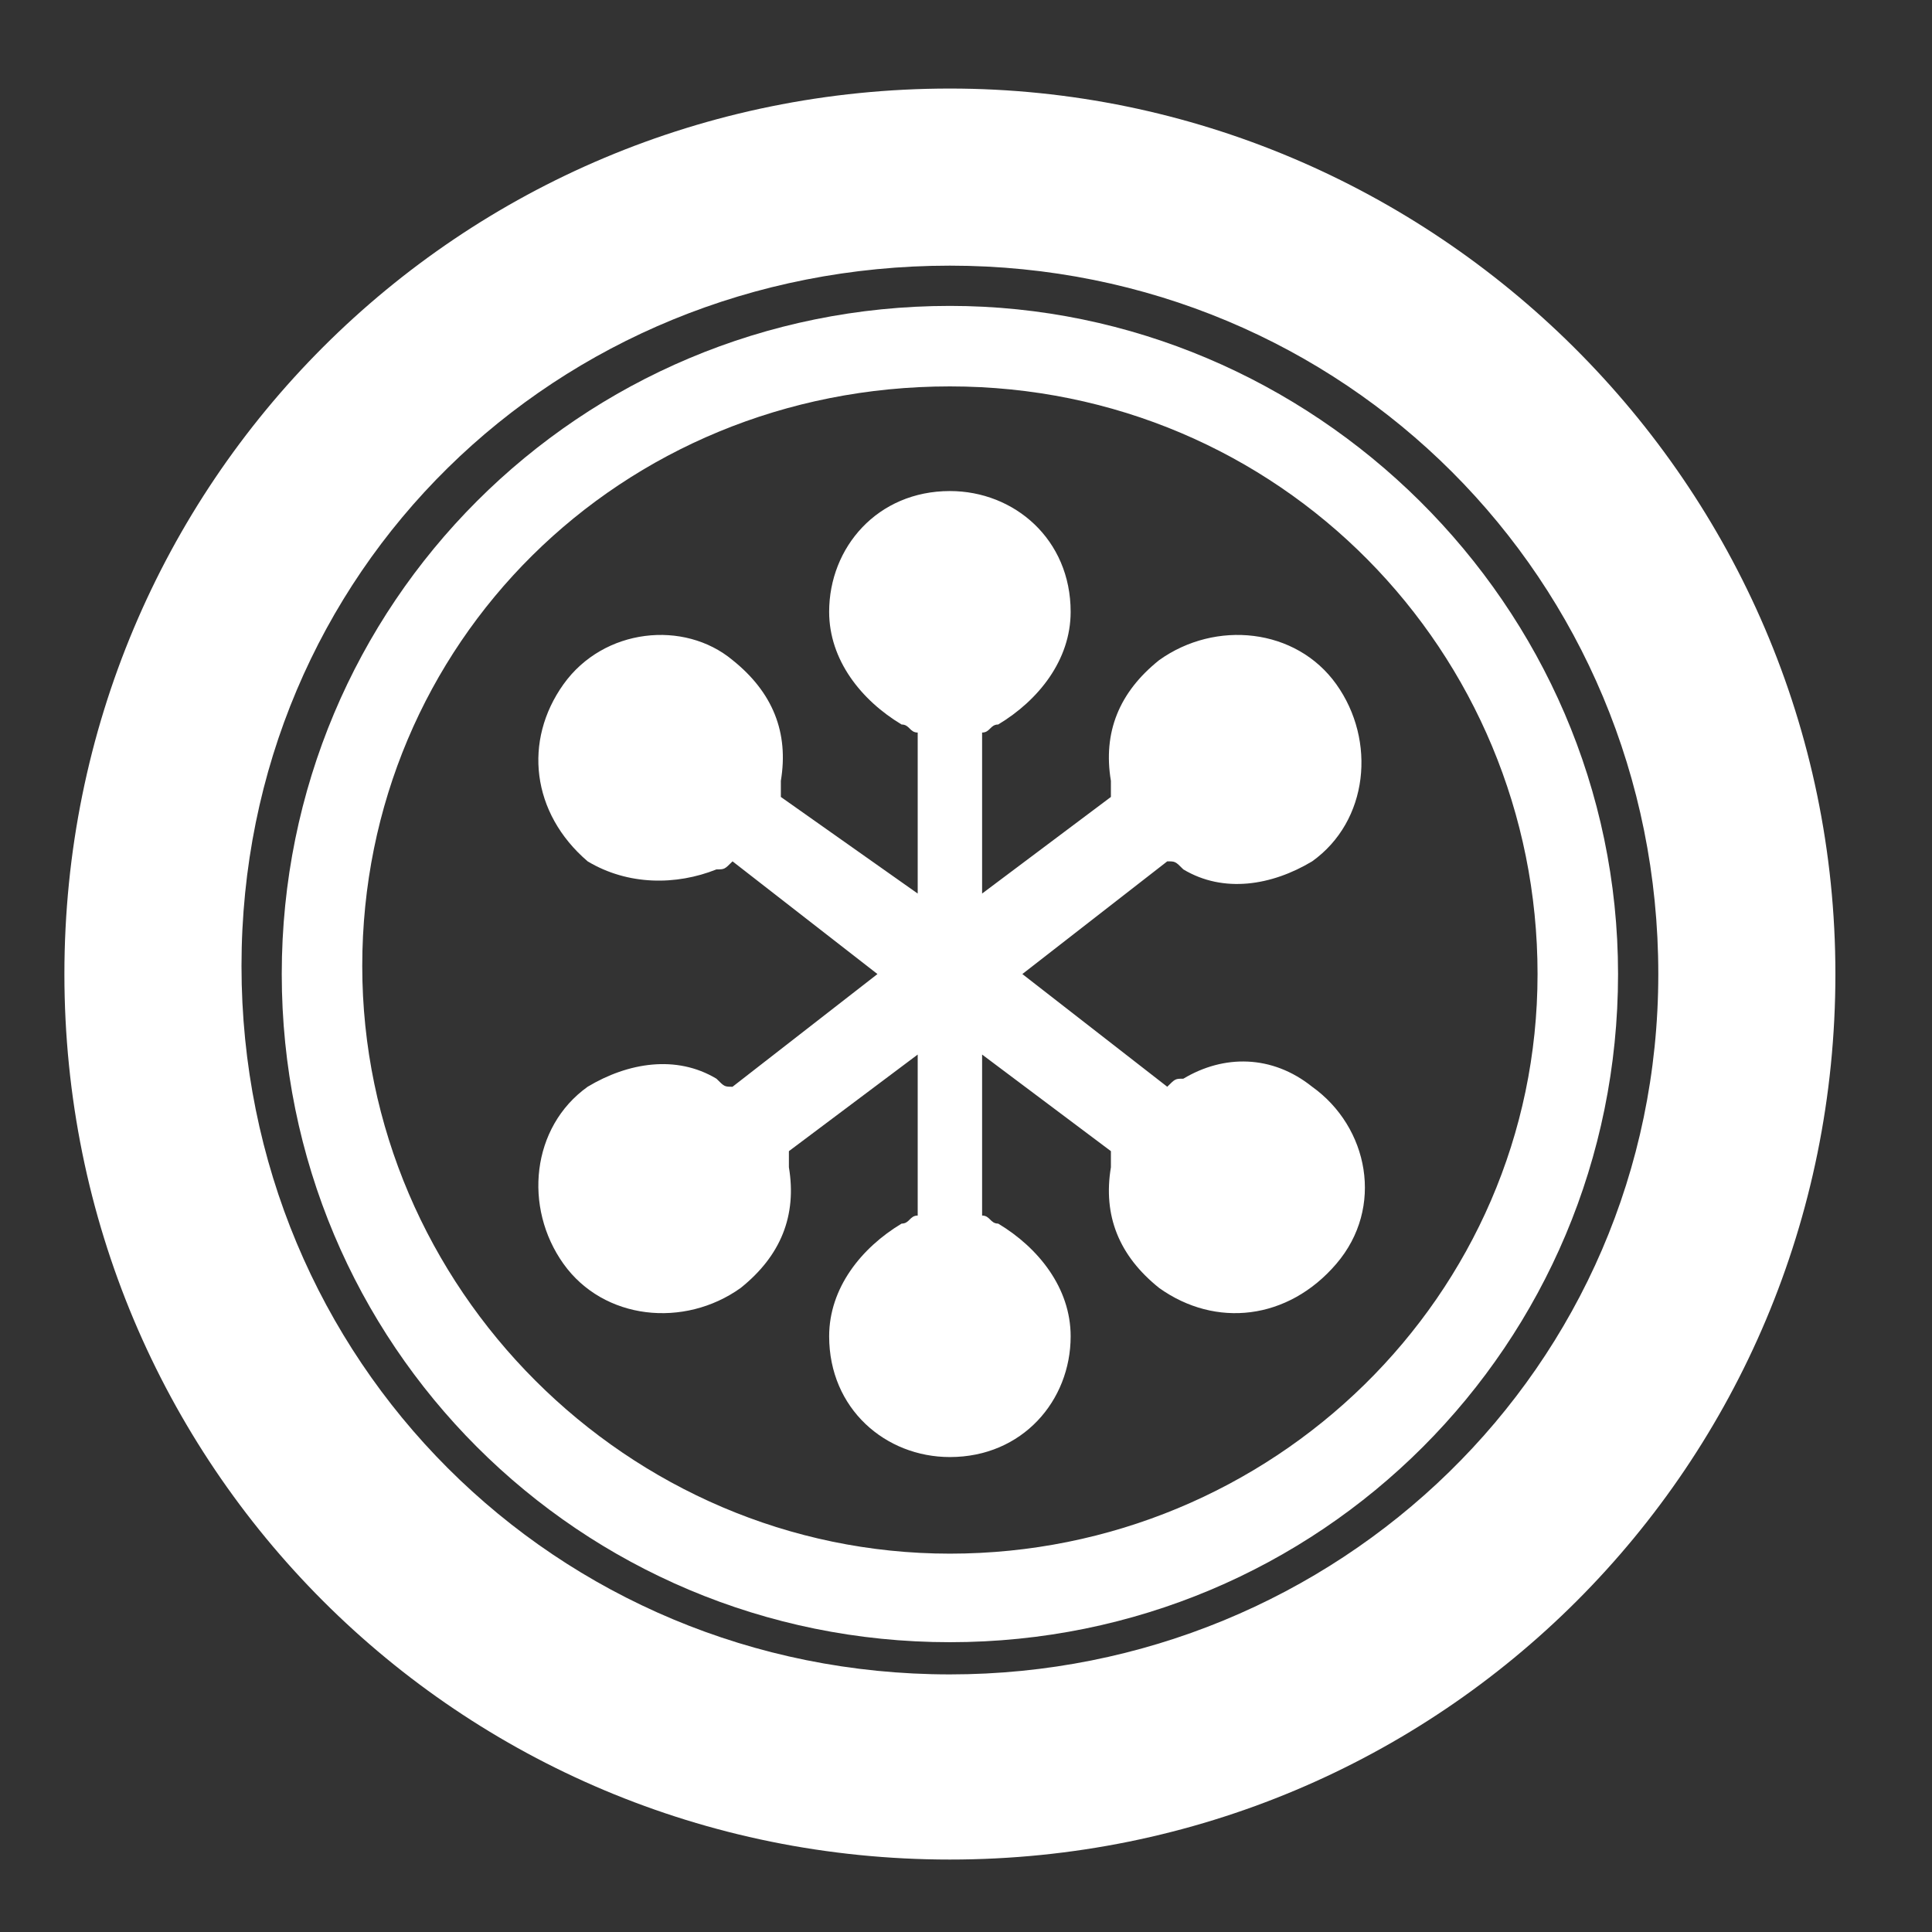 <?xml version="1.0" encoding="utf-8"?>
<!-- Generator: Adobe Illustrator 24.0.1, SVG Export Plug-In . SVG Version: 6.00 Build 0)  -->
<svg version="1.1" id="ic-transaction-staked" xmlns="http://www.w3.org/2000/svg" xmlns:xlink="http://www.w3.org/1999/xlink"
	 x="0px" y="0px" viewBox="0 0 24 24" style="enable-background:new 0 0 24 24;" xml:space="preserve">
<rect x="0" y="0" width="24" height="24" fill="#333333" stroke="none"/>
<style type="text/css">
	.st0{fill:#FFFFFF;}
	.st1{fill:none;}
</style>
<g>
	<path class="st0" d="M52.1,13L52.1,13L52.1,13z"/>
</g>
<path class="st1" d="M50.7,4.9c-0.1-0.3-0.4-0.6-0.7-0.7c-0.2-0.1-0.6-0.2-0.9-0.1c-0.3,0.1-0.6,0.3-0.8,0.6l-0.6,1h2.9
	C50.8,5.5,50.8,5.2,50.7,4.9z"/>
<g>
	<path class="st0" d="M11.8,1.1c-6.1,0-11,4.9-11,11s4.9,11,11,11s11-4.9,11-11S17.8,1.1,11.8,1.1z M11.8,20.8C6.9,20.8,3,16.9,3,12
		s3.9-8.7,8.8-8.7s8.8,3.9,8.8,8.8S16.6,20.8,11.8,20.8z"/>
	<path class="st0" d="M11.8,3.8c-4.6,0-8.3,3.7-8.3,8.3s3.7,8.3,8.3,8.3s8.3-3.7,8.3-8.3S16.3,3.8,11.8,3.8z M11.8,19.3
		c-4,0-7.3-3.3-7.3-7.3s3.2-7.2,7.3-7.2s7.3,3.3,7.3,7.3S15.8,19.3,11.8,19.3z"/>
</g>
<path class="st0" d="M16.3,13.5c-0.5-0.4-1.1-0.4-1.6-0.1c-0.1,0-0.1,0-0.2,0.1l-1.8-1.4l1.8-1.4c0.1,0,0.1,0,0.2,0.1
	c0.5,0.3,1.1,0.2,1.6-0.1c0.7-0.5,0.8-1.5,0.3-2.2c-0.5-0.7-1.5-0.8-2.2-0.3c-0.5,0.4-0.7,0.9-0.6,1.5c0,0.1,0,0.1,0,0.2l-1.6,1.2
	v-2c0.1,0,0.1-0.1,0.2-0.1c0.5-0.3,0.9-0.8,0.9-1.4c0-0.9-0.7-1.5-1.5-1.5c-0.9,0-1.5,0.7-1.5,1.5c0,0.6,0.4,1.1,0.9,1.4
	c0.1,0,0.1,0.1,0.2,0.1v2L9.7,9.9c0-0.1,0-0.1,0-0.2c0.1-0.6-0.1-1.1-0.6-1.5C8.5,7.7,7.5,7.8,7,8.5c-0.5,0.7-0.4,1.6,0.3,2.2
	C7.8,11,8.4,11,8.9,10.8c0.1,0,0.1,0,0.2-0.1l1.8,1.4l-1.8,1.4c-0.1,0-0.1,0-0.2-0.1c-0.5-0.3-1.1-0.2-1.6,0.1C6.6,14,6.5,15,7,15.7
	c0.5,0.7,1.5,0.8,2.2,0.3c0.5-0.4,0.7-0.9,0.6-1.5c0-0.1,0-0.1,0-0.2l1.6-1.2v2c-0.1,0-0.1,0.1-0.2,0.1c-0.5,0.3-0.9,0.8-0.9,1.4
	c0,0.9,0.7,1.5,1.5,1.5c0.9,0,1.5-0.7,1.5-1.5c0-0.6-0.4-1.1-0.9-1.4c-0.1,0-0.1-0.1-0.2-0.1v-2l1.6,1.2c0,0.1,0,0.1,0,0.2
	c-0.1,0.6,0.1,1.1,0.6,1.5c0.7,0.5,1.6,0.4,2.2-0.3C17.2,15,17,14,16.3,13.5z"/>
</svg>

